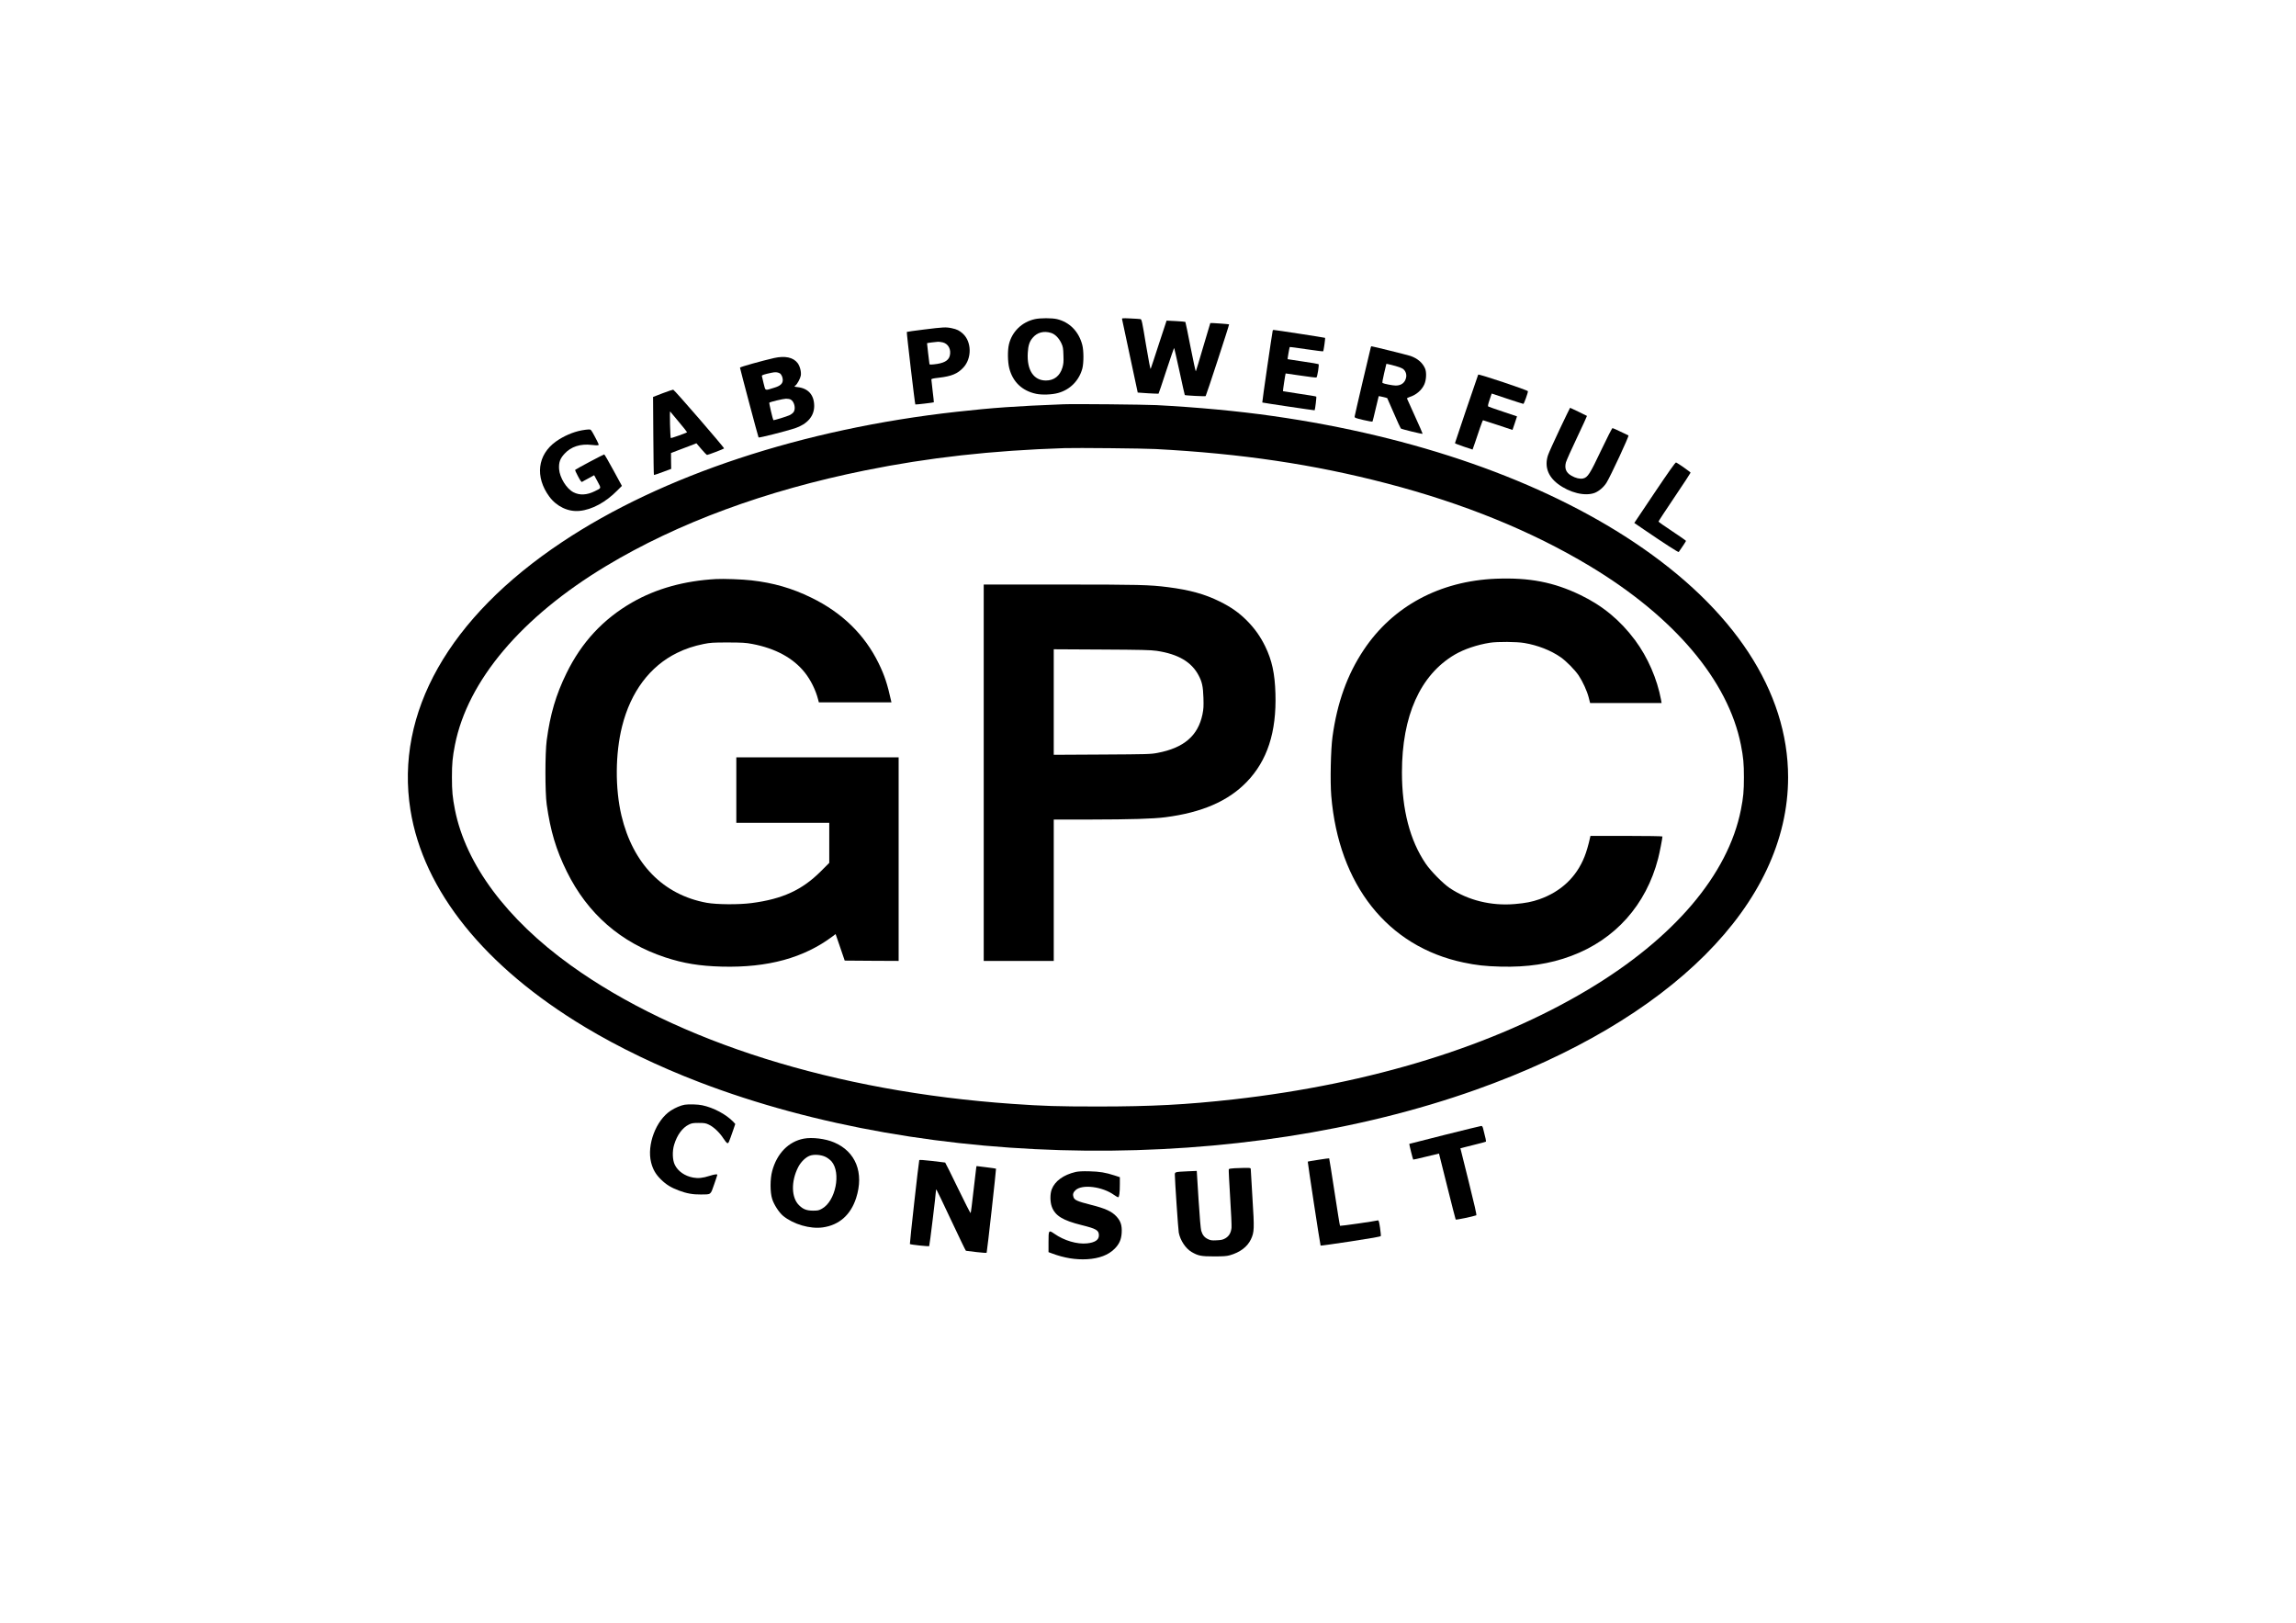 <?xml version="1.0" standalone="no"?>
<!DOCTYPE svg PUBLIC "-//W3C//DTD SVG 20010904//EN"
 "http://www.w3.org/TR/2001/REC-SVG-20010904/DTD/svg10.dtd">
<svg version="1.0" xmlns="http://www.w3.org/2000/svg"
 width="3508pt" height="2480pt" viewBox="0 0 3508 2480"
 preserveAspectRatio="xMidYMid meet">

<g transform="translate(0,2480) scale(0.1,-0.1)"
fill="#000000" stroke="none">
<path d="M15813 19925 c-199 -43 -352 -192 -398 -387 -22 -93 -19 -267 5 -362
53 -210 197 -347 410 -392 89 -19 241 -14 335 12 183 49 322 189 372 375 22
86 22 270 -1 359 -53 205 -194 349 -387 395 -79 18 -251 18 -336 0z m243 -210
c63 -18 123 -79 161 -160 24 -52 28 -75 31 -182 4 -103 1 -132 -16 -190 -39
-127 -127 -196 -252 -196 -187 0 -292 159 -277 421 6 112 26 176 76 233 68 80
167 107 277 74z"/>
<path d="M17144 19923 c3 -10 57 -265 121 -568 64 -302 117 -550 118 -552 4
-3 312 -21 318 -17 3 1 56 160 119 353 63 192 117 348 120 345 2 -3 39 -165
82 -361 42 -195 78 -356 80 -358 7 -7 313 -23 319 -16 10 12 363 1091 358
1096 -5 4 -281 24 -287 20 -1 -1 -50 -166 -109 -366 -58 -200 -109 -367 -112
-371 -4 -5 -40 162 -81 370 -40 207 -76 380 -79 384 -3 3 -69 9 -147 13 l-140
7 -118 -358 c-64 -198 -120 -368 -125 -378 -5 -13 -30 119 -72 368 -58 353
-65 387 -84 391 -11 2 -80 7 -153 10 -126 6 -133 5 -128 -12z"/>
<path d="M14118 19766 c-141 -17 -259 -34 -263 -37 -6 -6 123 -1100 130 -1108
4 -4 277 28 283 33 1 2 -6 78 -18 169 -11 92 -20 172 -20 180 0 10 30 17 111
26 199 23 290 61 379 157 131 142 126 395 -9 517 -53 48 -89 66 -169 83 -90
19 -126 17 -424 -20z m288 -197 c85 -22 130 -111 105 -206 -20 -75 -94 -114
-241 -129 -64 -6 -70 -5 -70 12 -1 11 -9 84 -20 164 -10 80 -17 146 -16 147 3
4 134 20 169 22 16 0 48 -4 73 -10z"/>
<path d="M19445 19748 c-7 -23 -163 -1093 -159 -1097 4 -4 796 -122 800 -119
7 8 31 204 25 209 -3 4 -118 23 -256 43 -137 21 -251 39 -253 40 -3 3 37 269
41 271 1 1 104 -14 230 -33 125 -19 233 -32 240 -29 14 5 44 194 33 204 -3 3
-110 22 -238 40 -128 19 -234 36 -235 36 -3 3 28 181 32 185 2 3 117 -12 255
-33 138 -20 253 -35 256 -32 8 8 35 199 29 206 -5 4 -757 120 -788 121 -4 0
-9 -6 -12 -12z"/>
<path d="M20945 19498 c-9 -31 -245 -1035 -247 -1057 -3 -24 2 -26 132 -57 74
-18 137 -28 140 -24 3 5 25 94 49 197 24 103 45 189 46 191 2 3 126 -25 130
-30 2 -2 47 -104 100 -228 53 -124 102 -230 108 -236 12 -11 327 -88 333 -81
2 2 -50 122 -116 266 -66 144 -121 267 -123 273 -1 5 17 16 40 23 99 30 186
105 225 193 31 70 36 186 11 243 -39 89 -115 153 -222 191 -44 15 -580 148
-597 148 -3 0 -6 -6 -9 -12z m376 -289 c42 -11 90 -29 108 -40 41 -25 64 -79
56 -129 -14 -83 -71 -130 -160 -130 -45 0 -179 26 -201 39 -7 4 1 53 24 150
l34 143 32 -6 c17 -4 65 -16 107 -27z"/>
<path d="M11825 19330 c-176 -40 -520 -136 -519 -146 5 -32 278 -1061 284
-1067 8 -9 413 94 552 139 191 63 297 184 298 340 0 169 -89 271 -253 290 -56
7 -56 7 -34 24 29 23 73 105 82 151 10 56 -12 143 -48 192 -67 88 -192 115
-362 77z m87 -232 c25 -12 48 -61 48 -102 0 -57 -38 -92 -133 -120 -147 -45
-129 -52 -160 67 -15 58 -27 110 -27 115 0 12 41 25 145 47 59 13 93 11 127
-7z m167 -401 c56 -28 83 -137 47 -191 -9 -14 -35 -35 -59 -47 -39 -20 -247
-84 -251 -77 -10 14 -67 260 -62 266 13 13 211 60 256 61 25 0 56 -5 69 -12z"/>
<path d="M22585 19077 c-24 -63 -355 -1041 -355 -1047 0 -5 60 -28 134 -53
l135 -45 39 111 c22 62 56 163 76 225 21 61 41 112 45 112 3 0 106 -33 228
-74 l222 -74 35 103 34 104 -211 71 c-117 39 -218 74 -226 79 -11 7 -8 26 18
104 l32 95 237 -79 c130 -43 241 -79 247 -79 10 0 70 167 70 193 0 16 -755
268 -760 254z"/>
<path d="M10126 18793 l-148 -57 4 -593 c2 -326 6 -595 9 -598 3 -3 64 17 135
44 l129 48 -2 121 -1 121 96 37 c54 20 141 54 195 74 l97 38 76 -89 c41 -49
81 -89 87 -89 16 0 250 89 260 99 9 9 -758 894 -777 898 -6 1 -78 -23 -160
-54z m248 -441 c71 -84 126 -155 124 -156 -14 -12 -244 -93 -249 -88 -4 4 -9
99 -12 211 -3 112 -2 200 2 195 4 -5 65 -78 135 -162z"/>
<path d="M16250 18624 c-744 -29 -1073 -53 -1635 -115 -2346 -260 -4500 -971
-6030 -1992 -1728 -1152 -2550 -2606 -2314 -4091 197 -1232 1133 -2396 2669
-3318 514 -309 1121 -601 1745 -840 3529 -1353 8258 -1399 11865 -116 2985
1061 4770 2847 4770 4773 0 1312 -828 2575 -2355 3592 -1418 945 -3342 1618
-5515 1927 -541 77 -1152 134 -1780 167 -193 9 -1256 20 -1420 13z m1405 -684
c1309 -69 2415 -233 3534 -525 1181 -308 2213 -729 3100 -1262 1293 -778 2115
-1750 2310 -2733 37 -190 46 -282 46 -495 0 -213 -9 -305 -46 -495 -196 -991
-1022 -1963 -2337 -2749 -1436 -859 -3311 -1439 -5412 -1676 -725 -81 -1251
-109 -2075 -109 -614 0 -833 7 -1305 40 -2704 188 -5122 947 -6750 2117 -979
704 -1604 1544 -1769 2377 -37 190 -46 282 -46 495 0 213 9 305 46 495 195
983 1017 1955 2310 2733 1094 658 2434 1153 3959 1461 969 196 1925 303 3045
340 189 6 1200 -4 1390 -14z"/>
<path d="M22860 15959 c-862 -34 -1580 -420 -2025 -1089 -251 -376 -405 -806
-476 -1325 -27 -195 -37 -686 -19 -903 113 -1359 860 -2302 2019 -2546 193
-41 333 -57 566 -63 411 -11 755 41 1081 163 672 250 1145 780 1328 1488 22
83 66 309 66 337 0 5 -244 9 -550 9 l-550 0 -6 -27 c-22 -103 -58 -226 -85
-291 -124 -312 -360 -534 -689 -650 -114 -40 -212 -59 -375 -73 -358 -31 -714
56 -995 244 -100 67 -291 260 -367 373 -241 354 -363 825 -363 1394 0 864 279
1488 806 1799 142 83 342 151 539 182 115 18 408 16 525 -4 206 -35 403 -112
553 -216 88 -61 217 -192 277 -280 61 -91 127 -235 153 -335 l22 -86 546 0
546 0 -8 48 c-60 322 -204 652 -398 913 -227 304 -494 525 -832 688 -410 198
-780 269 -1289 250z"/>
<path d="M10940 15954 c-485 -27 -913 -146 -1280 -356 -444 -255 -774 -610
-1005 -1083 -161 -328 -249 -627 -302 -1025 -26 -193 -26 -797 0 -980 57 -405
143 -693 307 -1025 318 -645 824 -1086 1505 -1311 282 -92 524 -132 865 -141
704 -18 1254 133 1696 466 l41 31 70 -203 69 -202 412 -3 412 -2 0 1555 0
1555 -1240 0 -1240 0 0 -500 0 -500 710 0 710 0 0 -306 0 -306 -132 -132
c-284 -283 -585 -421 -1054 -482 -196 -26 -534 -23 -685 4 -665 121 -1128 594
-1304 1332 -98 416 -95 948 10 1365 132 527 426 918 840 1121 131 64 255 105
407 136 100 20 141 23 368 23 222 -1 270 -3 375 -23 352 -67 624 -214 800
-435 92 -115 168 -269 205 -414 l11 -43 555 0 554 0 -5 23 c-57 257 -101 391
-190 573 -214 438 -559 775 -1030 1004 -294 144 -579 226 -915 264 -139 16
-425 26 -540 20z"/>
<path d="M15030 12995 l0 -2875 535 0 535 0 0 1080 0 1080 563 0 c614 1 957
11 1142 35 558 72 958 245 1242 538 315 325 458 761 440 1351 -9 307 -53 509
-156 721 -75 153 -161 274 -281 395 -121 121 -239 204 -412 290 -230 114 -459
177 -793 220 -284 36 -444 40 -1642 40 l-1173 0 0 -2875z m2643 1862 c328 -49
532 -169 641 -376 53 -102 67 -167 73 -341 4 -131 2 -170 -15 -254 -68 -326
-284 -512 -687 -588 -104 -20 -150 -21 -847 -25 l-738 -4 0 806 0 806 733 -4
c606 -3 750 -7 840 -20z"/>
<path d="M23830 18242 c-85 -180 -165 -356 -177 -392 -58 -169 -6 -325 149
-442 180 -136 413 -193 562 -138 65 25 138 87 181 155 60 95 350 718 336 723
-7 2 -62 28 -122 58 -61 30 -116 54 -122 54 -7 0 -84 -151 -172 -336 -174
-367 -206 -418 -279 -434 -47 -10 -115 6 -179 44 -80 46 -105 110 -82 201 8
29 84 200 170 380 85 180 154 329 152 331 -5 5 -254 124 -258 124 -2 -1 -74
-148 -159 -328z"/>
<path d="M8885 18225 c-132 -25 -274 -87 -391 -170 -283 -202 -323 -540 -101
-842 112 -151 288 -235 461 -218 191 18 401 132 579 313 l69 69 -130 239 c-71
131 -134 240 -140 242 -8 2 -427 -220 -444 -236 -4 -4 16 -49 44 -100 34 -64
53 -90 61 -84 7 5 51 30 99 55 l86 47 52 -96 c58 -110 62 -97 -46 -150 -119
-58 -227 -63 -321 -15 -107 54 -212 224 -221 356 -6 101 15 160 84 234 99 108
242 154 414 134 47 -6 91 -8 98 -5 16 6 13 13 -54 140 -55 102 -55 102 -92
101 -20 0 -68 -7 -107 -14z"/>
<path d="M25282 17276 l-312 -465 137 -94 c324 -221 536 -358 542 -350 58 82
111 164 111 170 0 4 -95 71 -210 147 -116 76 -210 143 -210 148 0 6 110 174
245 374 135 200 245 368 245 373 0 9 -195 146 -222 156 -10 4 -114 -144 -326
-459z"/>
<path d="M10460 7923 c-56 -9 -149 -48 -213 -91 -225 -148 -366 -522 -299
-790 28 -109 70 -182 152 -262 79 -78 151 -122 273 -168 116 -44 216 -62 337
-60 157 1 145 -9 201 153 27 77 49 143 49 148 0 13 -44 7 -120 -17 -102 -33
-173 -40 -249 -26 -127 23 -234 97 -281 196 -36 73 -40 207 -10 306 45 149
126 260 227 309 41 20 63 24 148 24 87 0 107 -3 155 -26 73 -34 164 -120 220
-207 25 -39 53 -73 62 -75 19 -5 21 0 89 195 l33 97 -29 32 c-109 114 -303
218 -477 254 -63 14 -207 18 -268 8z"/>
<path d="M22075 7463 c-297 -75 -541 -137 -543 -138 -3 -3 54 -235 60 -240 2
-2 91 18 198 45 107 27 195 48 196 47 0 -1 57 -226 125 -500 68 -274 127 -503
130 -508 5 -8 259 45 315 65 8 3 -30 170 -116 514 l-127 510 191 48 c105 25
194 50 198 53 6 5 -4 56 -43 204 -7 25 -15 37 -27 36 -9 0 -260 -62 -557 -136z"/>
<path d="M12281 7405 c-233 -44 -411 -226 -483 -495 -33 -122 -33 -324 0 -427
27 -87 105 -206 167 -258 158 -129 413 -203 606 -176 250 35 427 191 510 450
123 384 -6 709 -338 849 -133 57 -335 81 -462 57z m333 -279 c31 -15 71 -46
91 -69 149 -174 62 -607 -146 -722 -48 -27 -63 -30 -139 -30 -95 1 -147 20
-208 79 -123 115 -129 369 -15 589 41 78 113 148 176 171 64 24 172 16 241
-18z"/>
<path d="M20145 7082 c-88 -13 -162 -26 -164 -28 -4 -3 190 -1277 196 -1283 2
-3 209 26 459 64 310 47 458 73 461 82 3 7 -3 65 -12 128 -15 97 -20 115 -34
111 -39 -12 -572 -88 -577 -83 -4 3 -41 236 -84 517 -43 282 -80 513 -82 514
-2 2 -75 -8 -163 -22z"/>
<path d="M14045 7076 c-9 -28 -148 -1276 -143 -1281 9 -10 287 -39 295 -32 6
7 102 792 103 846 0 16 4 21 9 15 5 -5 107 -216 225 -469 119 -253 219 -461
224 -463 5 -1 78 -11 162 -20 103 -12 153 -15 155 -8 9 29 147 1277 143 1282
-3 2 -71 13 -151 22 l-146 18 -5 -20 c-2 -12 -21 -172 -42 -356 -20 -184 -40
-338 -44 -343 -3 -4 -91 168 -195 383 -104 214 -191 390 -194 390 -3 1 -93 11
-199 24 -135 16 -195 19 -197 12z"/>
<path d="M18862 6953 c-57 -3 -85 -8 -88 -17 -3 -7 7 -200 21 -427 15 -228 24
-438 21 -467 -9 -77 -38 -126 -93 -159 -39 -22 -61 -28 -134 -31 -75 -4 -94
-1 -133 18 -53 25 -83 62 -103 128 -8 29 -24 210 -41 481 l-27 433 -140 -6
c-192 -9 -195 -10 -195 -51 0 -81 51 -836 60 -885 22 -117 104 -242 195 -296
102 -59 146 -68 340 -68 143 0 193 3 244 17 158 45 269 129 324 245 51 110 53
157 23 627 -14 231 -26 430 -26 443 0 24 -6 24 -248 15z"/>
<path d="M16435 6896 c-185 -43 -318 -139 -366 -266 -27 -71 -26 -191 2 -267
51 -136 167 -207 452 -278 229 -57 267 -79 267 -158 0 -69 -60 -109 -181 -122
-152 -16 -350 42 -501 148 -86 59 -88 56 -88 -127 l0 -155 57 -21 c182 -68
359 -97 533 -87 184 11 324 64 418 158 73 72 104 143 110 245 6 114 -14 177
-79 249 -73 79 -169 123 -391 179 -208 53 -252 72 -267 119 -14 40 -4 72 32
105 101 94 410 55 588 -73 27 -19 55 -35 63 -35 17 0 26 70 26 205 l0 101 -82
27 c-140 45 -225 59 -383 63 -104 3 -168 -1 -210 -10z"/>
</g>
</svg>
